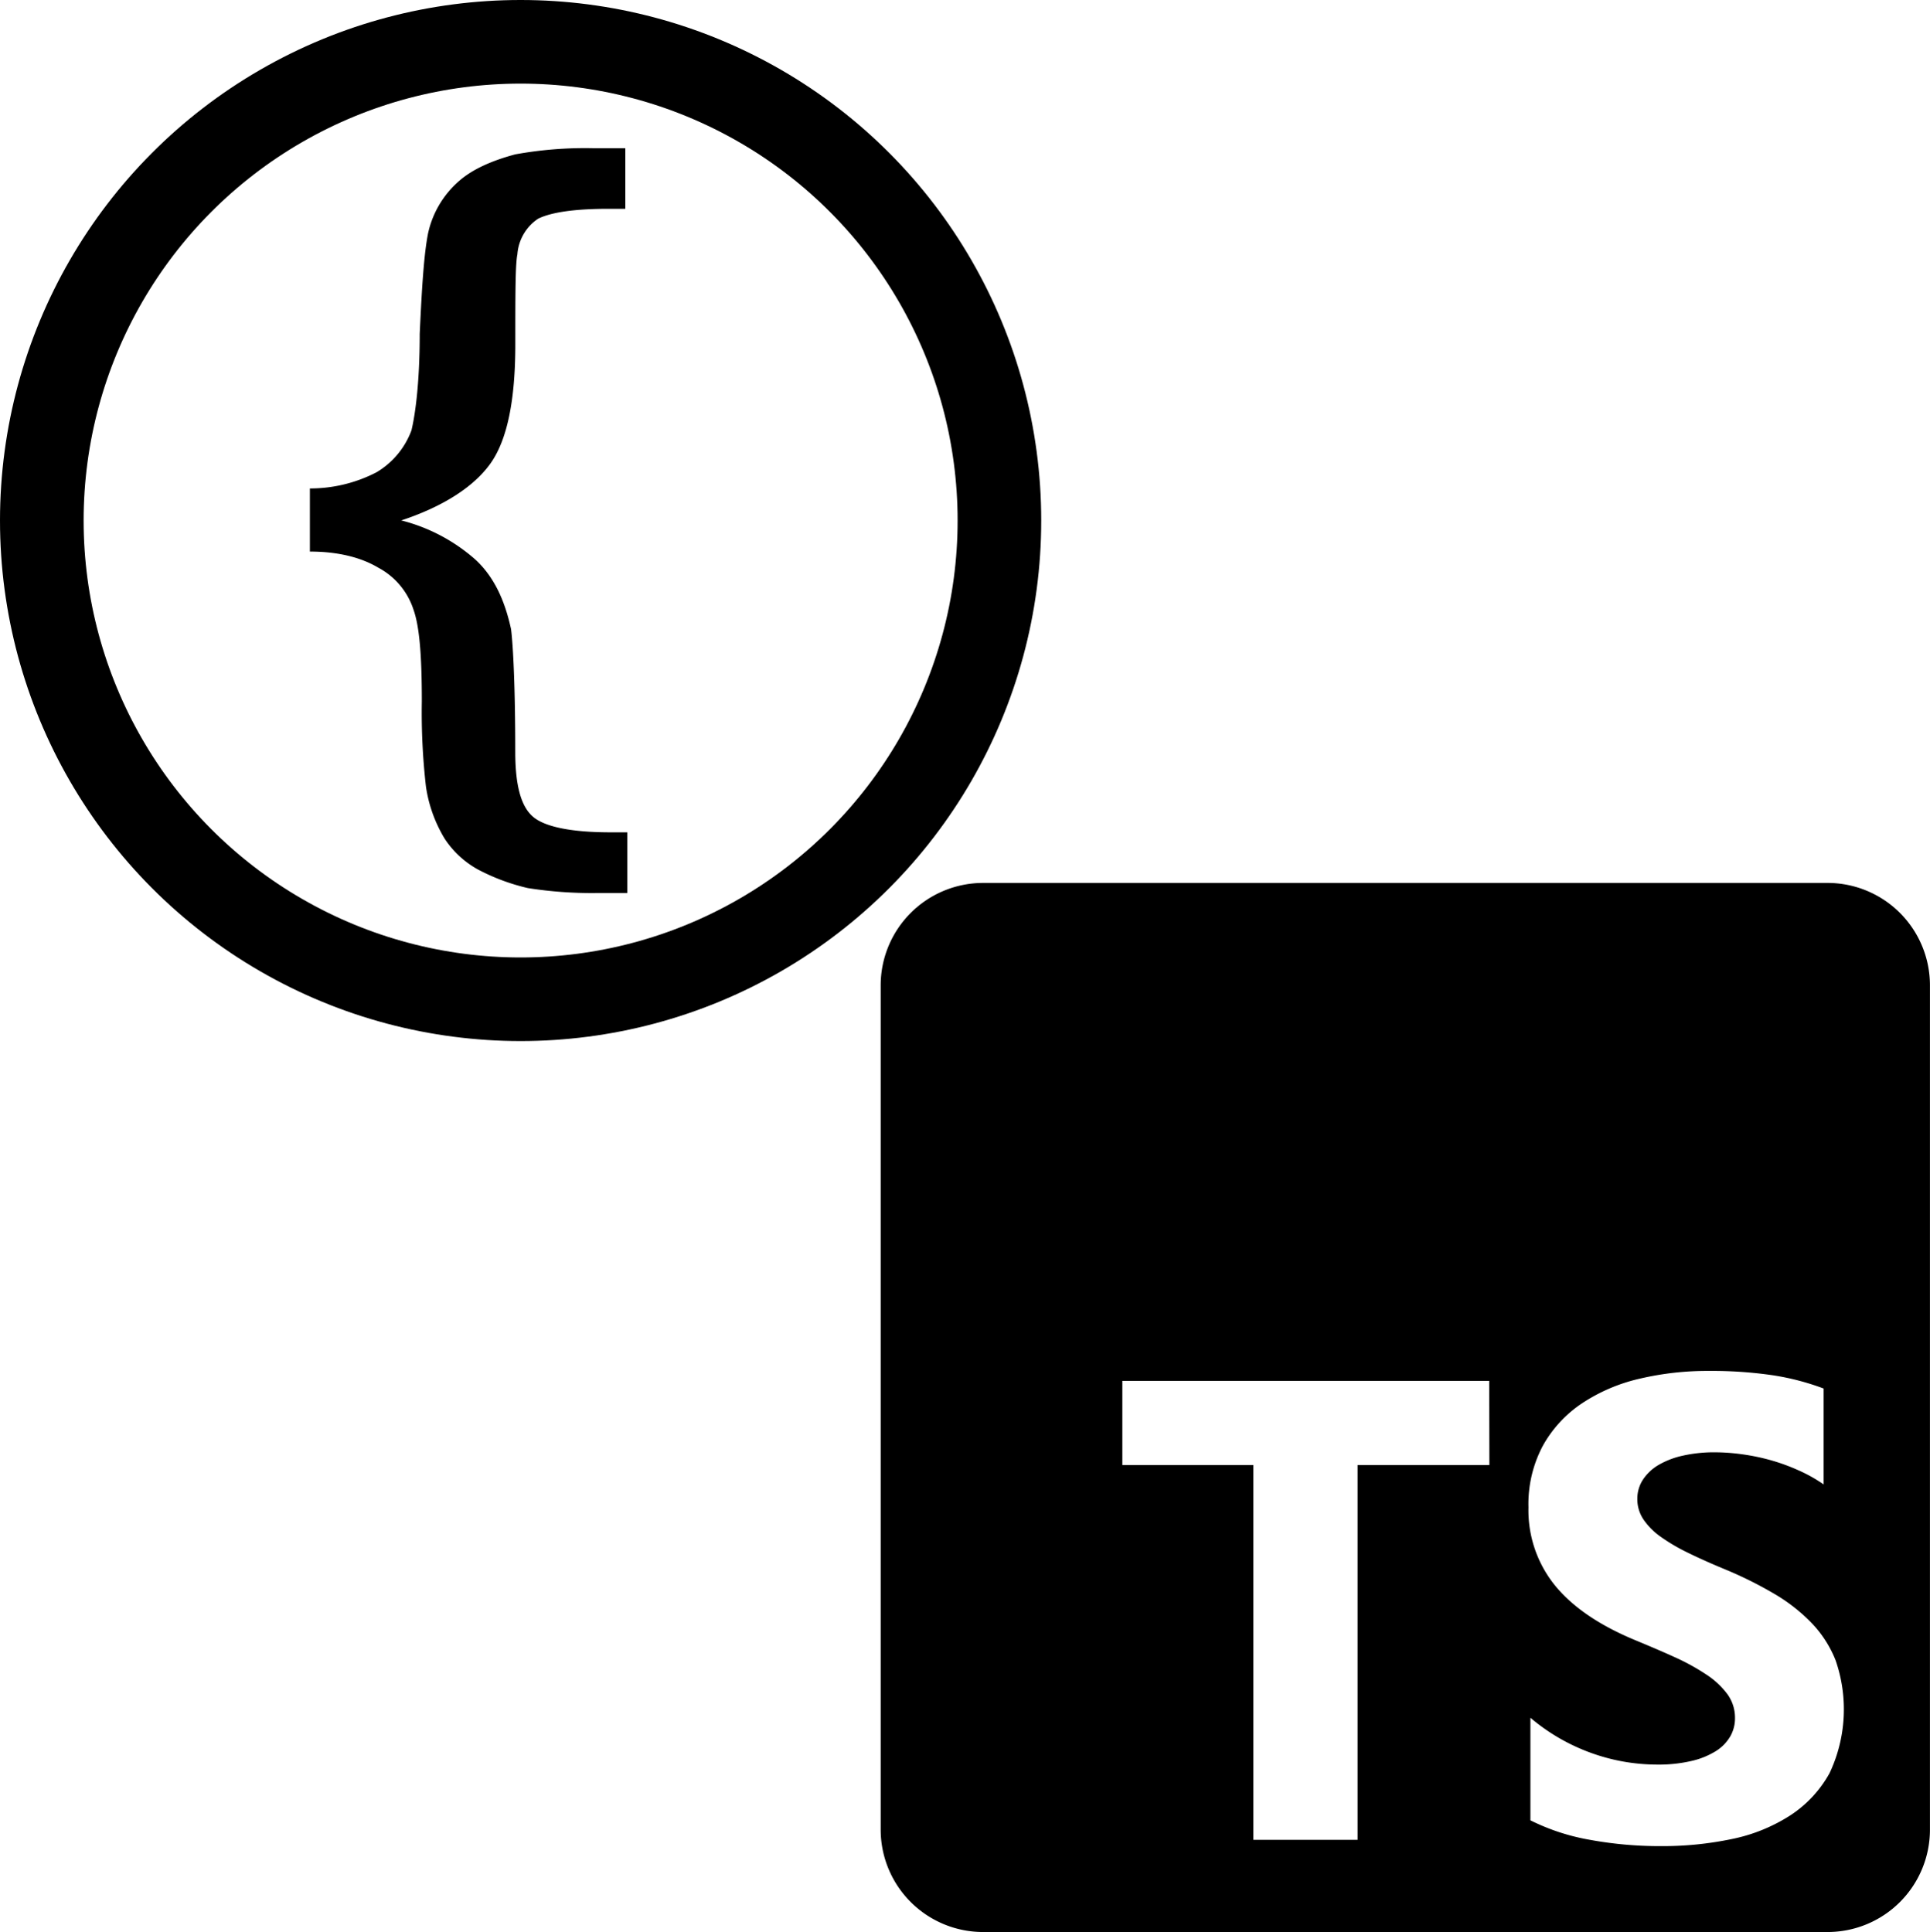 <svg id="Capa_1" data-name="Capa 1" xmlns="http://www.w3.org/2000/svg" viewBox="0 0 346.21 346.63">
    <title>Logo Web IDL to d.ts</title>
    <circle fill="none" stroke="#000" stroke-width="15px" cx="93.39" cy="93.39" r="85.89" />
    <path
        d="M64.06,95.67V107c5.2,0,9.29,1.11,12.27,2.89a13.11,13.11,0,0,1,6.32,7.55c1.11,3.1,1.49,8.65,1.49,16.42a116.64,116.64,0,0,0,.74,15.31,25,25,0,0,0,3.35,9.33,16.93,16.93,0,0,0,6,5.55,37.14,37.14,0,0,0,8.92,3.32,73.62,73.62,0,0,0,12.27.89H121V157.37h-3c-6.69,0-11.52-.89-13.76-2.67s-3.34-5.55-3.34-11.76c0-11.54-.37-18.87-.75-22-1.11-5.11-3-9.32-6.32-12.43a31.9,31.9,0,0,0-13.38-7.1c7.43-2.45,13-6,16-10.21s4.46-11.32,4.46-21.31c0-9.1,0-14.43.37-16.2A8.41,8.41,0,0,1,105,47.28c2.23-1.11,6.32-1.78,12.64-1.78h3V34.63H115a70,70,0,0,0-14.13,1.11c-4.09,1.11-7.81,2.66-10.41,5.1a17.3,17.3,0,0,0-5.21,9.1c-.74,3.78-1.11,9.77-1.49,18,0,8.44-.74,14.21-1.48,17.31A14.65,14.65,0,0,1,76,92.78a25.87,25.87,0,0,1-12.28,2.89Z"
        transform="translate(-8.47 -8.04)" />
    <path
        d="M336.29,166.45H184.83a18.38,18.38,0,0,0-18.38,18.38V336.29a18.38,18.38,0,0,0,18.38,18.38H336.29a18.37,18.37,0,0,0,18.38-18.38V184.83A18.37,18.37,0,0,0,336.29,166.45ZM275.64,270.89H252v67.24h-18.7V270.89h-23.5v-15.1h65.81Zm61,55.32a21.38,21.38,0,0,1-7.11,7.59A30.64,30.64,0,0,1,319.07,338a60.61,60.61,0,0,1-12.57,1.26,69.7,69.7,0,0,1-12.92-1.15A38.55,38.55,0,0,1,283,334.63v-18.4h0a35.3,35.3,0,0,0,10.87,6.3,34.93,34.93,0,0,0,11.85,2.1,25.88,25.88,0,0,0,6.13-.64,14.29,14.29,0,0,0,4.37-1.75,7.7,7.7,0,0,0,2.62-2.65,6.5,6.5,0,0,0,.86-3.3,7.18,7.18,0,0,0-1.38-4.32,14.73,14.73,0,0,0-3.77-3.5,39.19,39.19,0,0,0-5.66-3.11c-2.19-1-4.55-2-7.08-3.05q-9.66-4-14.41-9.83a21.43,21.43,0,0,1-4.75-14,22.26,22.26,0,0,1,2.59-11.07,22,22,0,0,1,7.05-7.62,31.41,31.41,0,0,1,10.33-4.4A53,53,0,0,1,315,254a75.7,75.7,0,0,1,11.42.77,45.31,45.31,0,0,1,9.18,2.39v17.2a27,27,0,0,0-4.52-2.53,35.49,35.49,0,0,0-5-1.82,38.31,38.31,0,0,0-5.15-1.06,36.57,36.57,0,0,0-4.86-.35,25.58,25.58,0,0,0-5.76.61,15,15,0,0,0-4.37,1.69,8.49,8.49,0,0,0-2.76,2.62,6.23,6.23,0,0,0-1,3.42,6.53,6.53,0,0,0,1.1,3.71,12.32,12.32,0,0,0,3.1,3.11,33.64,33.64,0,0,0,4.89,2.87q2.88,1.41,6.5,2.91a70.82,70.82,0,0,1,8.89,4.4,31.31,31.31,0,0,1,6.76,5.26,20.61,20.61,0,0,1,4.32,6.7,26.83,26.83,0,0,1-1.12,20.36Z"
        transform="translate(-8.47 -8.04)" />
</svg>
